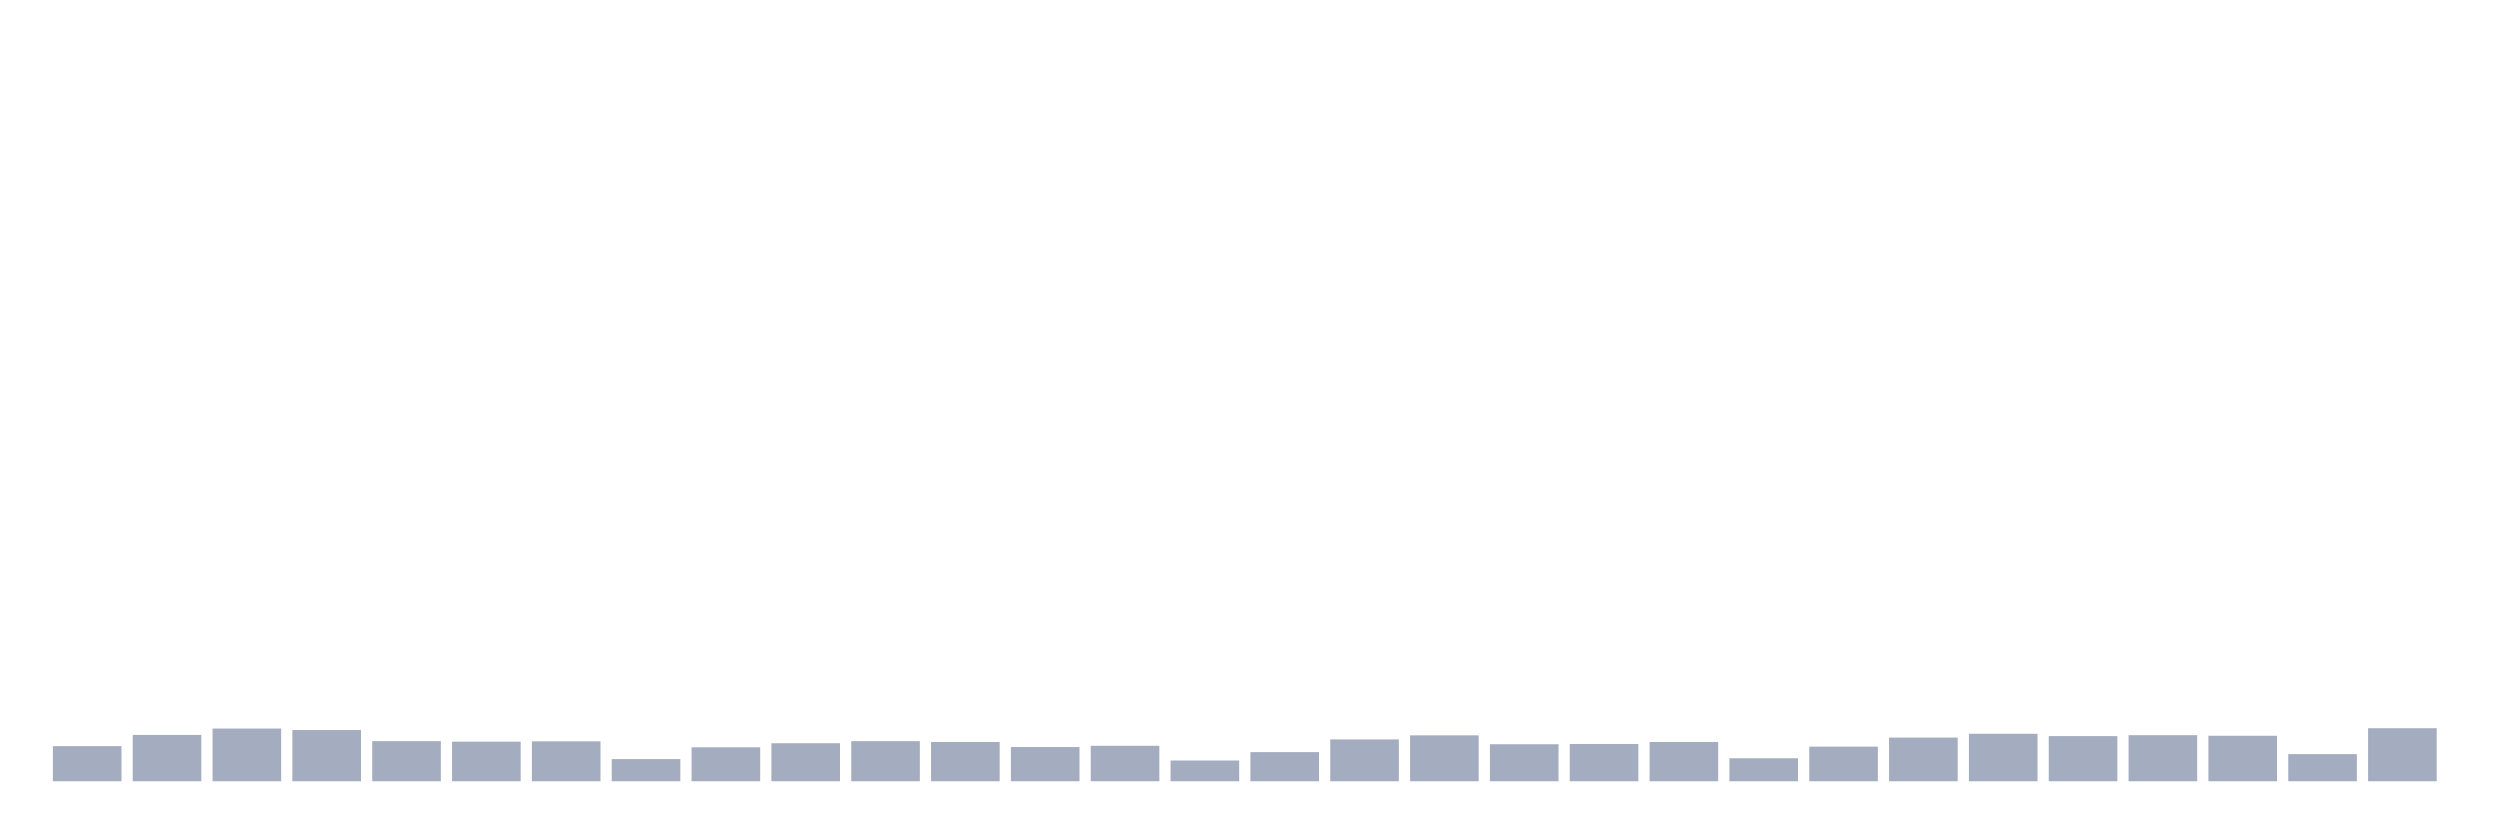 <svg xmlns="http://www.w3.org/2000/svg" viewBox="0 0 480 160"><g transform="translate(10,10)"><rect class="bar" x="0.153" width="13.175" y="133.258" height="6.742" fill="rgb(164,173,192)"></rect><rect class="bar" x="15.482" width="13.175" y="131.106" height="8.894" fill="rgb(164,173,192)"></rect><rect class="bar" x="30.81" width="13.175" y="129.879" height="10.121" fill="rgb(164,173,192)"></rect><rect class="bar" x="46.138" width="13.175" y="130.165" height="9.835" fill="rgb(164,173,192)"></rect><rect class="bar" x="61.466" width="13.175" y="132.301" height="7.699" fill="rgb(164,173,192)"></rect><rect class="bar" x="76.794" width="13.175" y="132.397" height="7.603" fill="rgb(164,173,192)"></rect><rect class="bar" x="92.123" width="13.175" y="132.333" height="7.667" fill="rgb(164,173,192)"></rect><rect class="bar" x="107.451" width="13.175" y="135.744" height="4.256" fill="rgb(164,173,192)"></rect><rect class="bar" x="122.779" width="13.175" y="133.481" height="6.519" fill="rgb(164,173,192)"></rect><rect class="bar" x="138.107" width="13.175" y="132.7" height="7.3" fill="rgb(164,173,192)"></rect><rect class="bar" x="153.436" width="13.175" y="132.301" height="7.699" fill="rgb(164,173,192)"></rect><rect class="bar" x="168.764" width="13.175" y="132.461" height="7.539" fill="rgb(164,173,192)"></rect><rect class="bar" x="184.092" width="13.175" y="133.433" height="6.567" fill="rgb(164,173,192)"></rect><rect class="bar" x="199.42" width="13.175" y="133.194" height="6.806" fill="rgb(164,173,192)"></rect><rect class="bar" x="214.748" width="13.175" y="136.015" height="3.985" fill="rgb(164,173,192)"></rect><rect class="bar" x="230.077" width="13.175" y="134.405" height="5.595" fill="rgb(164,173,192)"></rect><rect class="bar" x="245.405" width="13.175" y="131.967" height="8.033" fill="rgb(164,173,192)"></rect><rect class="bar" x="260.733" width="13.175" y="131.186" height="8.814" fill="rgb(164,173,192)"></rect><rect class="bar" x="276.061" width="13.175" y="132.891" height="7.109" fill="rgb(164,173,192)"></rect><rect class="bar" x="291.39" width="13.175" y="132.843" height="7.157" fill="rgb(164,173,192)"></rect><rect class="bar" x="306.718" width="13.175" y="132.461" height="7.539" fill="rgb(164,173,192)"></rect><rect class="bar" x="322.046" width="13.175" y="135.585" height="4.415" fill="rgb(164,173,192)"></rect><rect class="bar" x="337.374" width="13.175" y="133.353" height="6.647" fill="rgb(164,173,192)"></rect><rect class="bar" x="352.702" width="13.175" y="131.616" height="8.384" fill="rgb(164,173,192)"></rect><rect class="bar" x="368.031" width="13.175" y="130.883" height="9.117" fill="rgb(164,173,192)"></rect><rect class="bar" x="383.359" width="13.175" y="131.329" height="8.671" fill="rgb(164,173,192)"></rect><rect class="bar" x="398.687" width="13.175" y="131.154" height="8.846" fill="rgb(164,173,192)"></rect><rect class="bar" x="414.015" width="13.175" y="131.265" height="8.735" fill="rgb(164,173,192)"></rect><rect class="bar" x="429.344" width="13.175" y="134.788" height="5.212" fill="rgb(164,173,192)"></rect><rect class="bar" x="444.672" width="13.175" y="129.815" height="10.185" fill="rgb(164,173,192)"></rect></g></svg>